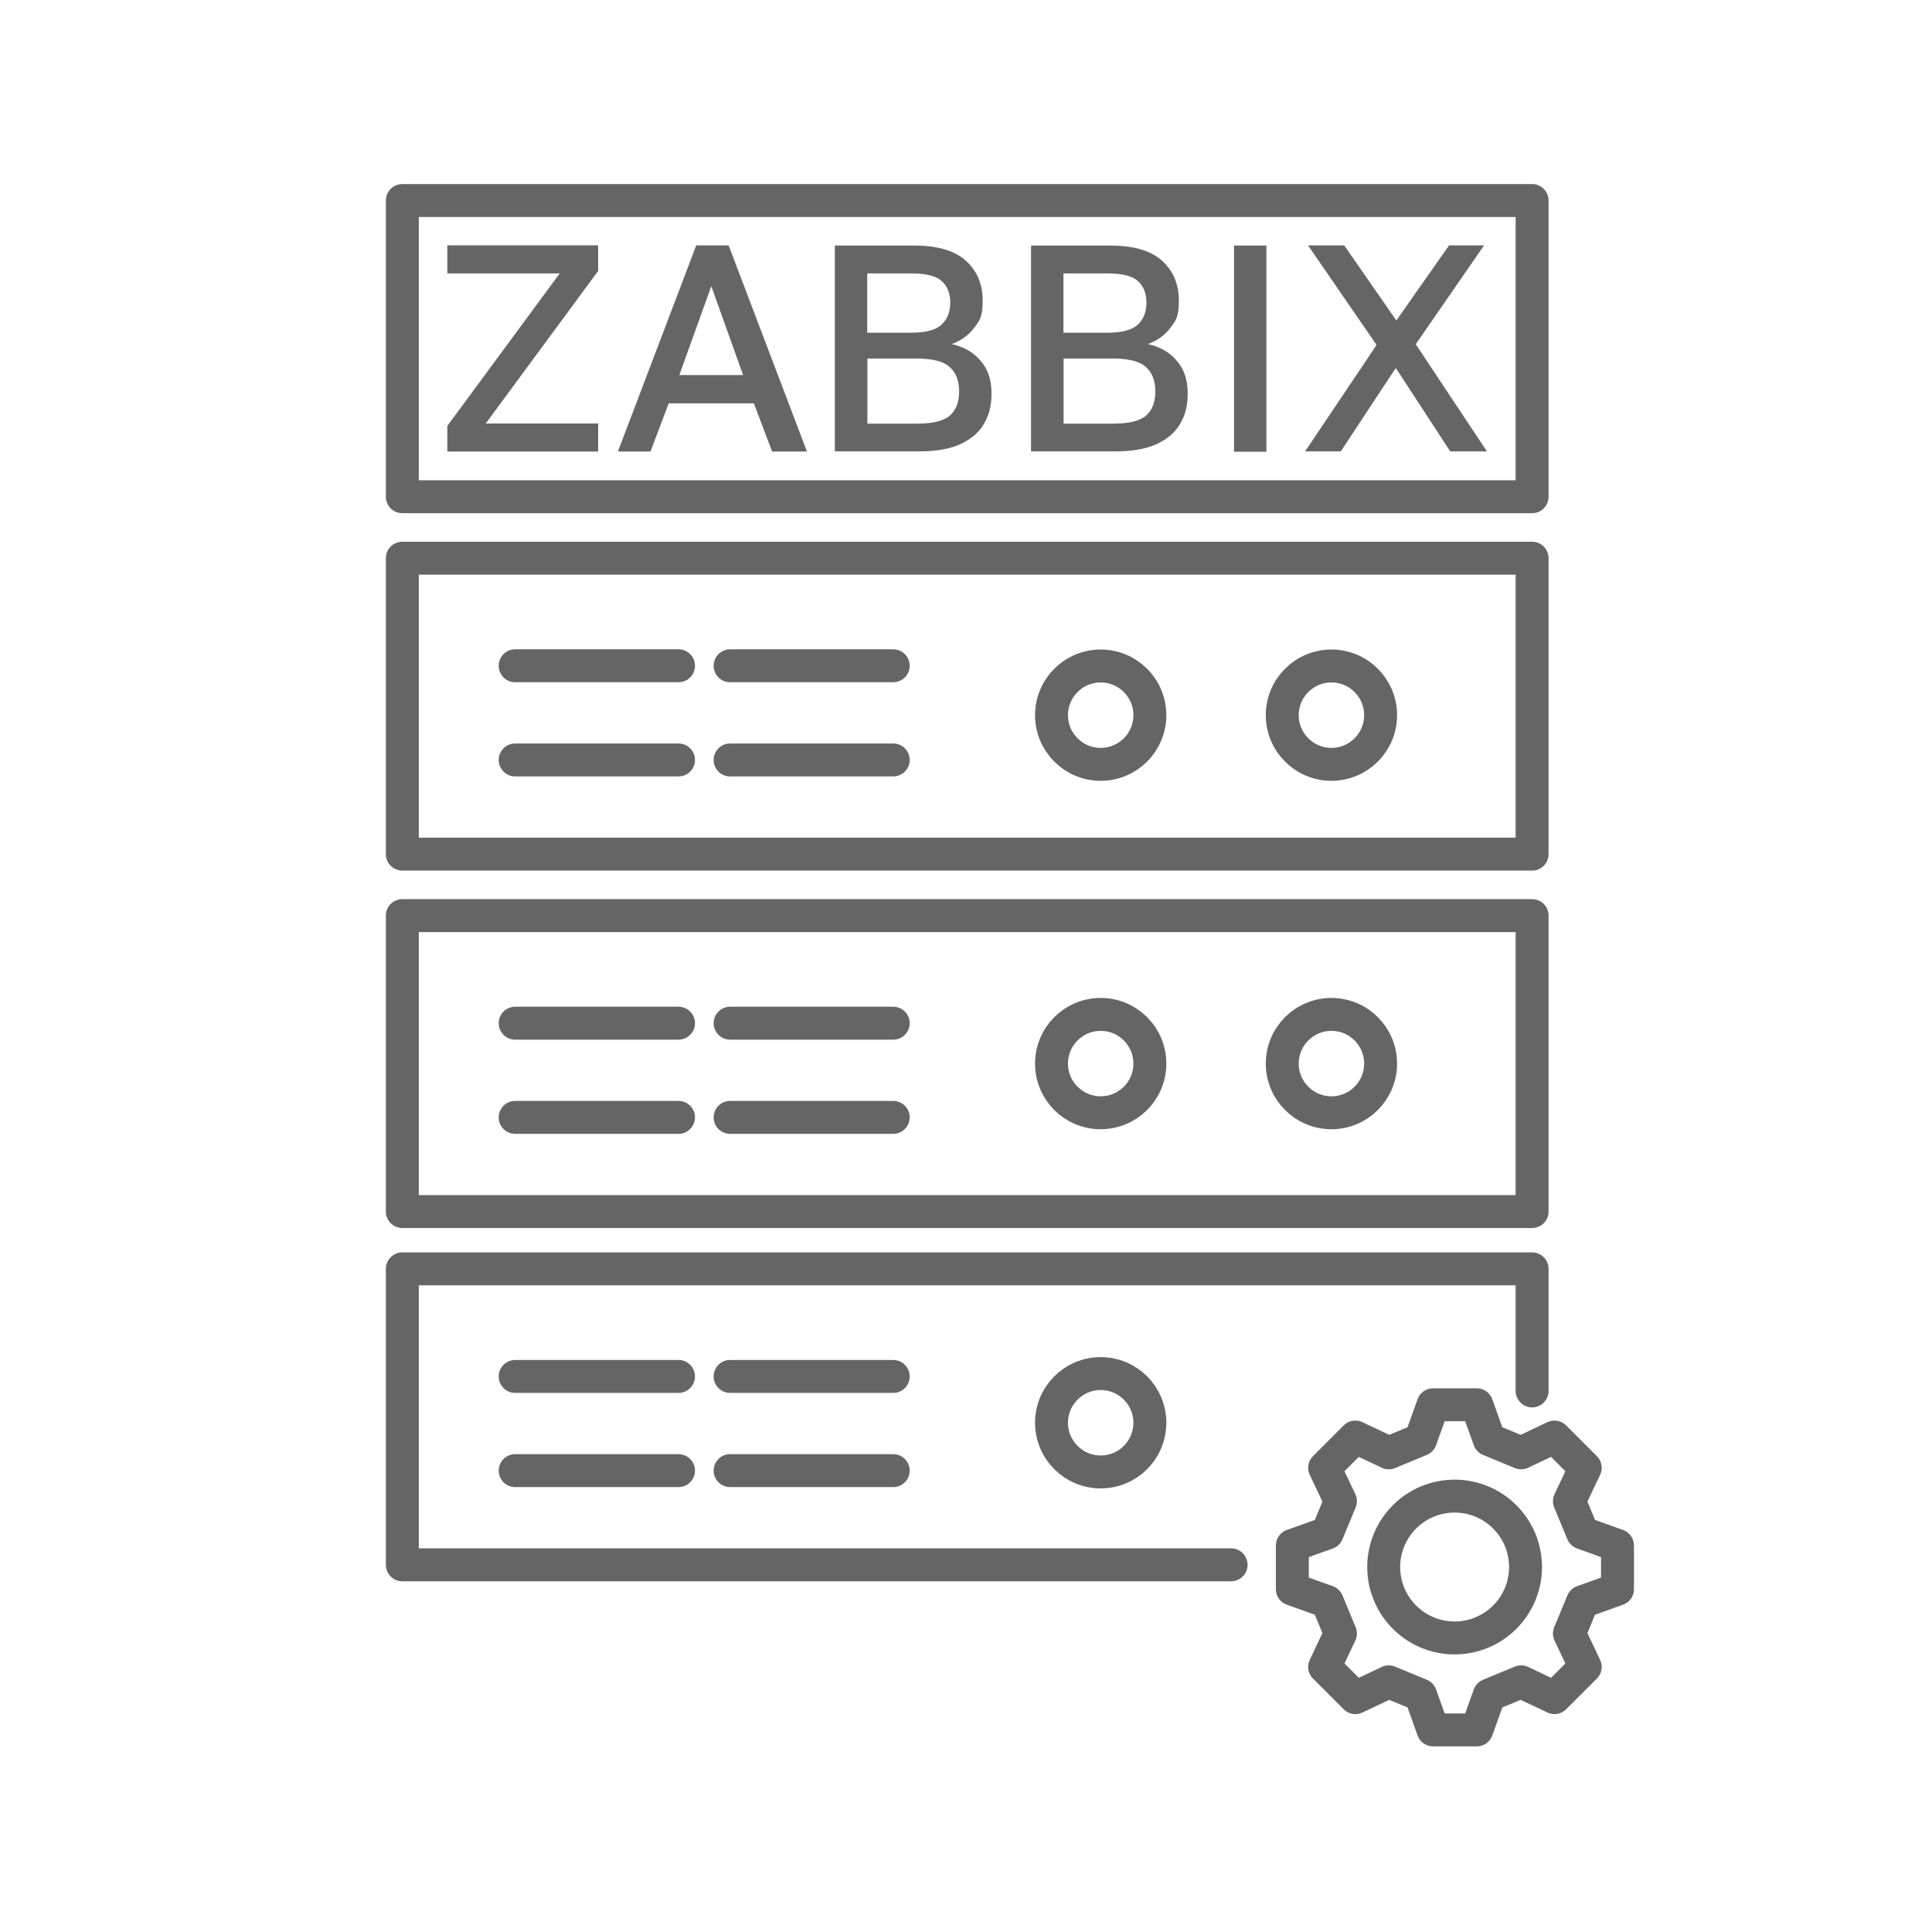 <?xml version="1.0" encoding="UTF-8"?>
<svg id="Layer_1" data-name="Layer 1" xmlns="http://www.w3.org/2000/svg" viewBox="0 0 88 88">
  <defs>
    <style>
      .cls-1 {
        fill: #656565;
      }

      .cls-2 {
        fill: none;
        stroke: #656565;
        stroke-linecap: round;
        stroke-linejoin: round;
        stroke-width: 1.5px;
      }
    </style>
  </defs>
  <path class="cls-2" d="M67.265,63.985l.57,1.59,1.45.6,1.52-.72,1.4,1.4-.72,1.52c.24.58.36.87.6,1.45l1.59.57v1.99l-1.59.57c-.24.58-.36.87-.6,1.45l.72,1.52-1.4,1.4-1.52-.72-1.45.6-.57,1.59h-1.99l-.57-1.59-1.45-.6-1.52.72-1.4-1.4.72-1.52c-.24-.58-.36-.87-.6-1.45l-1.59-.57v-1.99l1.59-.57c.24-.58.36-.87.6-1.45l-.72-1.52c.467-.467.933-.933,1.4-1.4l1.52.72,1.45-.6.57-1.59h1.99Z"/>
  <circle id="circle30" class="cls-2" cx="66.256" cy="71.376" r="3.23"/>
  <rect class="cls-2" x="18.325" y="25.425" width="51.46" height="13.48"/>
  <rect class="cls-2" x="18.325" y="41.705" width="51.46" height="13.48"/>
  <polyline class="cls-2" points="56.075 71.275 18.325 71.275 18.325 57.795 69.785 57.795 69.785 63.355"/>
  <g>
    <line class="cls-2" x1="23.465" y1="30.325" x2="30.905" y2="30.325"/>
    <line class="cls-2" x1="33.255" y1="30.325" x2="40.685" y2="30.325"/>
    <line class="cls-2" x1="23.465" y1="34.615" x2="30.905" y2="34.615"/>
    <line class="cls-2" x1="33.255" y1="34.615" x2="40.685" y2="34.615"/>
  </g>
  <g>
    <line class="cls-2" x1="23.465" y1="46.605" x2="30.905" y2="46.605"/>
    <line class="cls-2" x1="33.255" y1="46.605" x2="40.685" y2="46.605"/>
    <line class="cls-2" x1="23.465" y1="50.895" x2="30.905" y2="50.895"/>
    <line class="cls-2" x1="33.255" y1="50.895" x2="40.685" y2="50.895"/>
  </g>
  <g>
    <line class="cls-2" x1="23.465" y1="62.695" x2="30.905" y2="62.695"/>
    <line class="cls-2" x1="33.255" y1="62.695" x2="40.685" y2="62.695"/>
    <line class="cls-2" x1="23.465" y1="66.985" x2="30.905" y2="66.985"/>
    <line class="cls-2" x1="33.255" y1="66.985" x2="40.685" y2="66.985"/>
  </g>
  <g>
    <circle class="cls-2" cx="50.135" cy="32.575" r="2.24"/>
    <circle class="cls-2" cx="60.645" cy="32.575" r="2.24"/>
    <circle class="cls-2" cx="50.135" cy="48.445" r="2.24"/>
    <circle class="cls-2" cx="60.645" cy="48.445" r="2.24"/>
    <circle class="cls-2" cx="50.135" cy="64.805" r="2.24"/>
  </g>
  <g>
    <path class="cls-2" d="M69.785,9.134H18.325v13.491h51.46v-13.491Z"/>
    <path class="cls-1" d="M20.375,20.567v-1.166l5.12-6.947h-5.12v-1.278h6.87v1.166l-5.12,6.947h5.12v1.278h-6.87Z"/>
    <path class="cls-1" d="M28.145,20.567l3.568-9.391h1.475l3.568,9.391h-1.587l-.832-2.196h-3.877l-.832,2.196h-1.492.009ZM30.941,17.084h2.907l-1.449-4.048-1.458,4.048Z"/>
    <path class="cls-1" d="M38.026,20.567v-9.383h3.594c1.081,0,1.87.232,2.376.695.506.455.763,1.064.763,1.81s-.129.901-.386,1.244-.6.583-1.021.738c.557.129.995.377,1.312.763.334.377.497.866.497,1.475s-.111.978-.334,1.381c-.223.395-.583.703-1.072.935-.48.223-1.115.334-1.887.334h-3.842v.009ZM39.501,19.297h2.256c.746,0,1.244-.129,1.518-.377s.412-.609.412-1.089-.137-.841-.412-1.098c-.274-.266-.789-.403-1.527-.403h-2.239v2.968h-.009ZM39.501,15.155h1.998c.678,0,1.141-.129,1.398-.377s.386-.583.386-.995-.129-.746-.386-.978c-.249-.232-.712-.352-1.398-.352h-1.998v2.693h0v.009Z"/>
    <path class="cls-1" d="M46.962,20.567v-9.383h3.594c1.081,0,1.87.232,2.376.695.506.455.763,1.064.763,1.81s-.129.901-.386,1.244-.6.583-1.021.738c.557.129.995.377,1.312.763.334.377.497.866.497,1.475s-.111.978-.334,1.381c-.223.395-.583.703-1.072.935-.48.223-1.115.334-1.887.334h-3.842v.009ZM48.438,19.297h2.256c.746,0,1.244-.129,1.518-.377s.412-.609.412-1.089-.137-.841-.412-1.098c-.274-.266-.789-.403-1.527-.403h-2.239v2.968h-.009ZM48.438,15.155h1.998c.678,0,1.141-.129,1.398-.377s.386-.583.386-.995-.129-.746-.386-.978c-.249-.232-.712-.352-1.398-.352h-1.998v2.693h0v.009Z"/>
    <path class="cls-1" d="M56.208,20.567v-9.383h1.475v9.391h-1.475v-.009Z"/>
    <path class="cls-1" d="M59.442,20.567l3.259-4.854-3.122-4.537h1.647l2.376,3.422,2.401-3.422h1.595l-3.113,4.503,3.242,4.88h-1.672l-2.479-3.799-2.504,3.799h-1.63v.009Z"/>
  </g>
</svg>